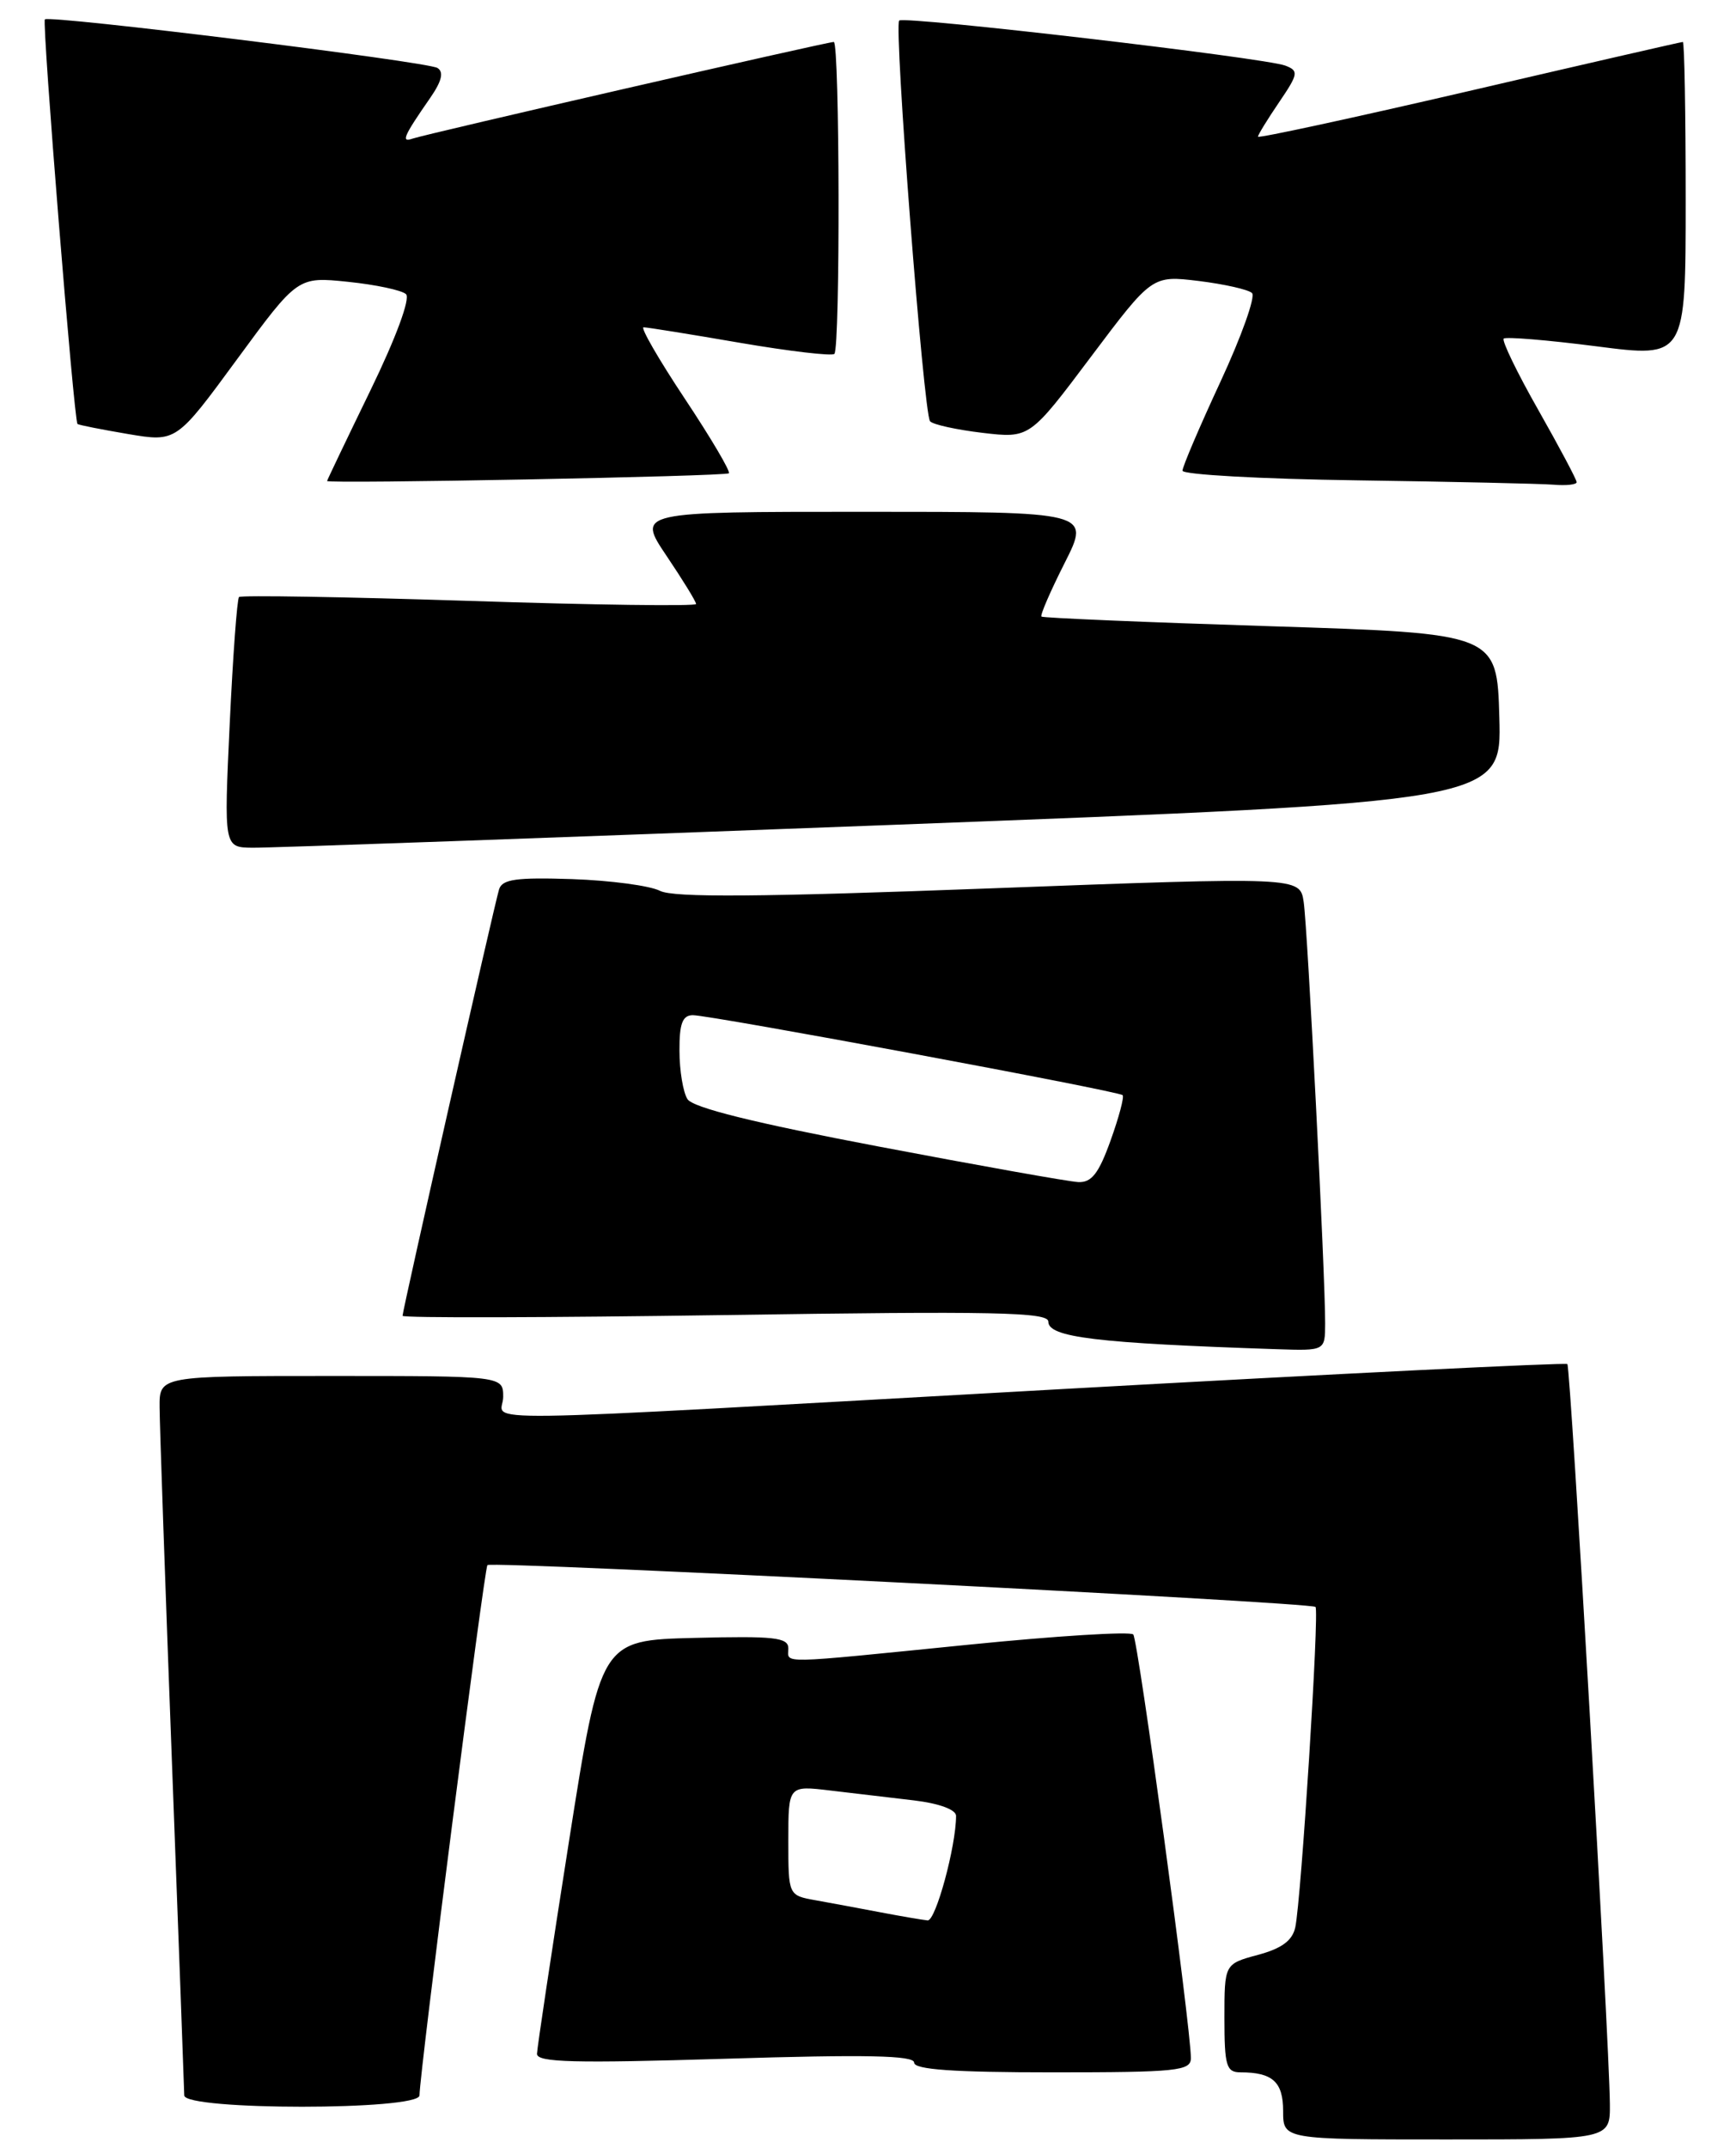 <?xml version="1.0" encoding="UTF-8" standalone="no"?>
<!DOCTYPE svg PUBLIC "-//W3C//DTD SVG 1.1//EN" "http://www.w3.org/Graphics/SVG/1.1/DTD/svg11.dtd" >
<svg xmlns="http://www.w3.org/2000/svg" xmlns:xlink="http://www.w3.org/1999/xlink" version="1.1" viewBox="0 0 207 256">
 <g >
 <path fill="currentColor"
d=" M 191.96 250.75 C 191.88 242.96 187.28 162.95 186.89 162.58 C 186.67 162.39 159.50 163.73 126.50 165.57 C 52.69 169.69 60.00 169.59 60.00 166.50 C 60.00 164.00 60.00 164.00 39.50 164.00 C 19.00 164.00 19.00 164.00 19.03 167.75 C 19.04 169.81 19.70 188.82 20.50 210.00 C 21.30 231.18 21.96 249.06 21.97 249.75 C 22.01 251.55 49.99 251.55 50.02 249.75 C 50.05 246.93 57.75 186.92 58.12 186.54 C 58.63 186.04 156.30 190.96 156.86 191.53 C 157.33 192.00 155.16 226.35 154.45 229.71 C 154.11 231.29 152.84 232.24 149.99 233.00 C 146.00 234.08 146.00 234.08 146.00 240.54 C 146.00 246.24 146.23 247.00 147.92 247.00 C 151.74 247.00 153.00 248.14 153.00 251.61 C 153.00 255.00 153.00 255.00 172.50 255.00 C 192.00 255.00 192.00 255.00 191.96 250.75 Z  M 142.00 245.30 C 142.00 241.63 135.71 195.46 135.13 194.81 C 134.78 194.43 125.95 194.98 115.50 196.03 C 92.35 198.35 94.00 198.32 94.00 196.47 C 94.00 195.16 92.32 194.98 82.81 195.22 C 71.62 195.50 71.62 195.50 67.84 219.50 C 65.76 232.70 64.05 244.08 64.03 244.79 C 64.01 245.82 68.47 245.93 86.50 245.38 C 103.26 244.86 109.00 244.98 109.00 245.84 C 109.00 246.67 113.68 247.00 125.50 247.00 C 140.37 247.00 142.00 246.83 142.00 245.30 Z  M 158.01 157.75 C 158.03 152.12 155.92 110.64 155.45 107.50 C 155.00 104.50 155.00 104.50 117.95 105.89 C 90.62 106.92 80.33 107.00 78.70 106.18 C 77.49 105.56 72.78 104.94 68.24 104.78 C 61.59 104.56 59.88 104.79 59.51 106.00 C 58.94 107.85 48.00 156.17 48.00 156.83 C 48.00 157.10 65.32 157.05 86.50 156.74 C 118.53 156.26 125.00 156.39 125.00 157.52 C 125.00 159.40 130.71 160.09 152.25 160.81 C 158.00 161.00 158.00 161.00 158.01 157.75 Z  M 106.28 98.32 C 179.06 95.55 179.06 95.55 178.78 85.52 C 178.50 75.50 178.50 75.50 151.50 74.64 C 136.65 74.17 124.36 73.65 124.18 73.49 C 124.01 73.33 125.25 70.46 126.95 67.10 C 130.03 61.00 130.03 61.00 102.99 61.00 C 75.95 61.00 75.95 61.00 79.47 66.24 C 81.41 69.12 83.00 71.70 83.00 71.99 C 83.00 72.27 70.83 72.11 55.96 71.62 C 41.09 71.14 28.73 70.93 28.50 71.16 C 28.27 71.39 27.77 78.20 27.39 86.29 C 26.70 101.00 26.70 101.00 30.10 101.04 C 31.97 101.07 66.25 99.84 106.28 98.32 Z  M 86.91 56.41 C 87.13 56.20 84.76 52.19 81.65 47.51 C 78.54 42.83 76.33 39.00 76.74 39.01 C 77.16 39.01 82.33 39.84 88.24 40.86 C 94.14 41.87 99.20 42.46 99.49 42.18 C 100.20 41.47 100.13 5.00 99.42 5.00 C 98.60 5.00 50.78 15.97 49.20 16.52 C 47.78 17.02 48.11 16.26 51.31 11.65 C 52.68 9.67 52.94 8.58 52.16 8.10 C 50.93 7.34 5.89 1.77 5.35 2.31 C 4.99 2.68 8.82 50.17 9.24 50.53 C 9.38 50.66 12.09 51.19 15.26 51.73 C 21.02 52.70 21.02 52.70 28.26 42.83 C 35.50 32.97 35.50 32.97 41.50 33.59 C 44.80 33.93 47.91 34.59 48.41 35.06 C 48.95 35.57 47.22 40.26 44.16 46.55 C 41.32 52.39 39.00 57.24 39.00 57.33 C 39.00 57.69 86.52 56.78 86.91 56.41 Z  M 188.00 57.47 C 188.00 57.17 185.94 53.30 183.43 48.87 C 180.91 44.44 179.06 40.61 179.30 40.36 C 179.55 40.12 184.53 40.53 190.38 41.28 C 201.00 42.65 201.00 42.65 201.00 23.82 C 201.00 13.47 200.85 5.00 200.66 5.00 C 200.47 5.00 189.00 7.63 175.16 10.85 C 161.32 14.06 150.00 16.51 150.00 16.29 C 150.00 16.07 151.13 14.23 152.51 12.20 C 154.82 8.80 154.88 8.44 153.26 7.82 C 150.83 6.89 107.80 1.87 107.22 2.45 C 106.57 3.10 110.13 49.33 110.90 50.21 C 111.25 50.61 114.06 51.22 117.15 51.59 C 122.78 52.25 122.78 52.25 130.08 42.53 C 137.38 32.82 137.38 32.82 142.94 33.49 C 146.00 33.87 148.86 34.51 149.29 34.93 C 149.73 35.34 148.04 40.08 145.54 45.47 C 143.04 50.85 141.00 55.63 141.00 56.10 C 141.00 56.57 150.34 57.09 161.75 57.25 C 173.16 57.41 183.74 57.65 185.25 57.77 C 186.76 57.90 188.00 57.76 188.00 57.47 Z  M 105.00 227.93 C 102.53 227.46 99.04 226.81 97.25 226.49 C 94.00 225.91 94.00 225.91 94.00 219.36 C 94.00 212.81 94.00 212.81 99.00 213.41 C 101.75 213.73 106.25 214.27 109.00 214.59 C 111.99 214.95 114.00 215.69 114.00 216.43 C 114.00 220.05 111.57 228.98 110.61 228.89 C 110.00 228.83 107.47 228.40 105.00 227.93 Z  M 104.70 136.64 C 89.95 133.84 82.60 132.02 81.97 131.00 C 81.45 130.18 81.02 127.59 81.02 125.25 C 81.00 121.99 81.38 121.00 82.62 121.00 C 84.75 121.00 133.38 130.04 133.86 130.53 C 134.07 130.73 133.42 133.17 132.42 135.95 C 131.01 139.88 130.15 140.98 128.55 140.89 C 127.42 140.83 116.69 138.92 104.70 136.64 Z "/>
</g>
</svg>